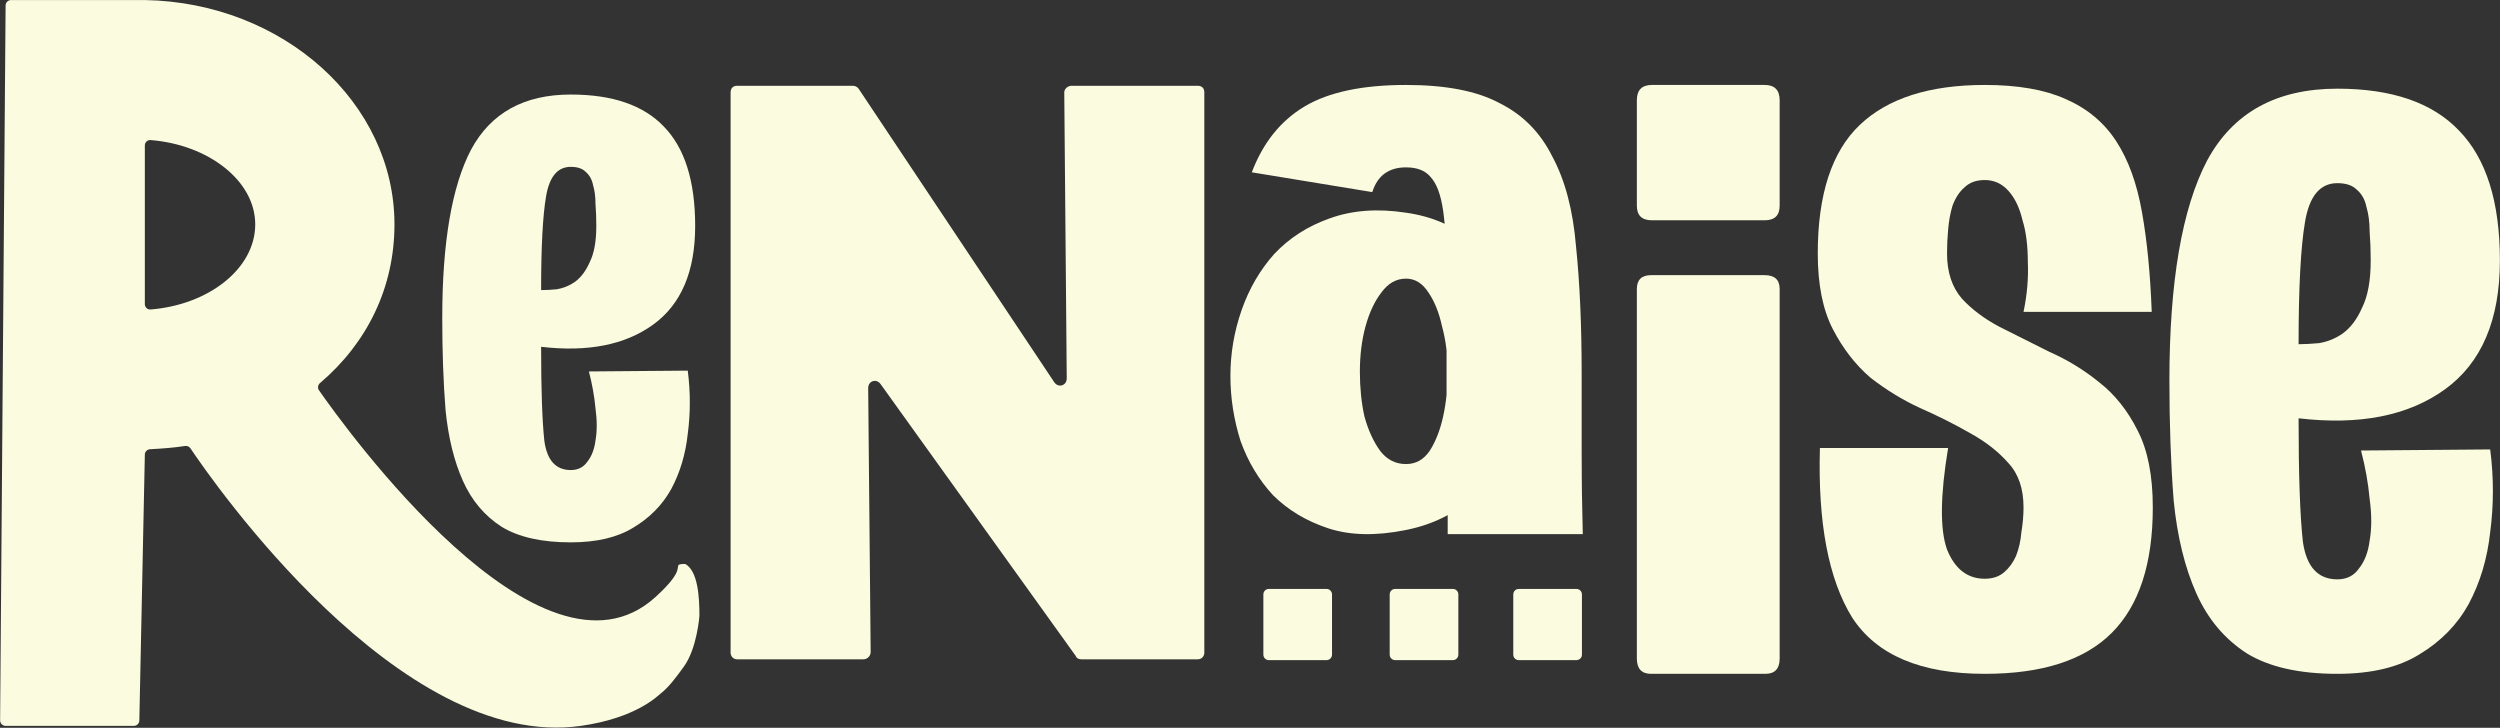 <svg width="4579" height="1333" viewBox="0 0 4579 1333" fill="none" xmlns="http://www.w3.org/2000/svg">
<rect x="0" y="0" width="4579" height="1333" fill="#333333" stroke="none"/>
<path d="M1064.04 1329.51C731.658 1376.8 387.211 878.454 348.796 821.138C346.549 817.787 342.669 816.264 338.676 816.89C318.074 820.118 297.305 821.573 274.81 822.811C269.468 823.105 265.278 827.504 265.278 832.841L255.218 1319.47C255.218 1325.01 250.714 1329.51 245.158 1329.51H10.258C4.702 1329.51 0.198 1325.01 0.198 1319.47L10.258 10.116C10.258 4.574 14.762 0.082 20.318 0.082H265.278C518.788 4.597 722.502 188.208 722.502 410.949C722.502 526.729 672.419 628.237 586.188 701.576C582.236 704.937 581.266 710.56 584.228 714.816C631.109 782.161 991.366 1283.42 1200.35 1093.72C1252.44 1046.44 1237.68 1039.15 1243.61 1034.21C1243.72 1034.11 1249.48 1032.25 1255.64 1033.21C1255.7 1033.22 1255.76 1033.24 1255.81 1033.28C1278.17 1047.14 1281.06 1092.06 1281.06 1128.02C1281.06 1128.02 1276.78 1187.62 1252.5 1221.05C1239.8 1238.54 1225.15 1258.81 1209.8 1270.49C1204.75 1274.34 1165.64 1315.05 1064.04 1329.51ZM275.742 256.555C270.041 256.111 265.278 260.685 265.278 266.388V557.016C265.278 562.719 270.041 567.293 275.742 566.848C381.202 558.626 467.482 492.546 467.482 410.949C467.482 330.809 381.202 264.776 275.742 256.555Z" fill="#FBFBDF"/>
<path d="M1259.7 678.841C1264.73 717.971 1264.73 756.599 1259.7 794.726C1255.68 831.85 1245.62 865.462 1229.52 895.562C1213.43 924.659 1190.29 948.237 1160.11 966.297C1130.94 984.357 1092.71 993.387 1045.43 993.387C992.108 993.387 949.856 983.856 918.671 964.792C887.485 944.725 863.844 916.632 847.748 880.512C831.652 844.391 821.089 801.248 816.059 751.081C812.035 699.911 810.023 643.724 810.023 582.52C810.023 444.059 827.628 341.217 862.838 273.994C899.054 206.77 959.916 173.158 1045.43 173.158C1121.88 173.158 1178.72 192.723 1215.94 231.853C1254.17 270.984 1273.28 331.686 1273.28 413.959C1273.28 497.236 1247.63 557.437 1196.32 594.56C1145.02 631.684 1076.61 645.229 991.102 635.195C991.102 714.459 993.114 772.151 997.138 808.271C1002.17 843.388 1018.26 860.946 1045.43 860.946C1058.5 860.946 1068.56 855.93 1075.61 845.896C1083.65 835.863 1088.68 822.82 1090.7 806.766C1093.71 789.71 1093.71 770.144 1090.7 748.071C1088.68 725.998 1084.66 703.422 1078.62 680.346L1259.7 678.841ZM991.102 531.35C999.15 531.35 1008.71 530.848 1019.77 529.845C1031.85 527.838 1042.91 523.323 1052.97 516.3C1064.04 508.273 1073.09 496.233 1080.13 480.18C1088.18 464.126 1092.2 442.053 1092.2 413.959C1092.2 399.913 1091.7 386.367 1090.7 373.324C1090.7 360.281 1089.19 348.742 1086.17 338.709C1084.16 328.676 1079.63 320.649 1072.59 314.629C1066.55 308.609 1057.5 305.599 1045.43 305.599C1021.28 305.599 1006.19 323.659 1000.16 359.779C994.12 394.896 991.102 452.086 991.102 531.35Z" fill="#FBFBDF"/>
<path d="M2193.77 157.104C2201.31 157.104 2205.84 161.619 2205.84 169.144V1195.56C2205.84 1201.58 2201.31 1207.6 2193.77 1207.6H1981C1976.47 1207.6 1971.95 1206.09 1970.44 1201.58L1612.81 703.422C1605.26 692.887 1590.17 697.402 1590.17 710.947L1594.7 1194.05C1594.7 1201.58 1588.66 1207.6 1581.12 1207.6H1350.24C1342.7 1207.6 1338.17 1201.58 1338.17 1195.56V169.144C1338.17 161.619 1342.7 157.104 1350.24 157.104H1561.5C1566.03 157.104 1569.05 158.609 1572.06 161.619L1931.2 700.412C1938.75 710.947 1953.84 706.432 1953.84 692.887L1949.31 169.144C1949.31 163.124 1955.35 157.104 1962.89 157.104H2193.77Z" fill="#FBFBDF"/>
<path d="M2649.52 827.325V683.923C2649.52 611.467 2649.52 551.087 2649.52 502.783C2649.52 454.48 2647.46 415.736 2643.34 386.552C2639.21 357.369 2631.65 336.739 2620.66 324.663C2611.03 312.587 2595.91 306.549 2575.29 306.549C2543.68 306.549 2523.06 321.644 2513.43 351.834L2292.8 315.606C2313.42 261.264 2345.73 221.011 2389.71 194.847C2433.7 168.682 2495.56 155.6 2575.29 155.6C2648.15 155.6 2705.2 166.669 2746.44 188.809C2789.05 209.942 2821.36 242.647 2843.35 286.926C2866.72 330.198 2881.15 385.043 2886.65 451.461C2893.52 517.878 2896.96 595.366 2896.96 683.923V827.325C2896.96 856.508 2897.46 903.087 2897.46 903.087L2899.02 978.274H2651.59V902.799C2650.21 881.667 2649.52 856.508 2649.52 827.325ZM2575.29 849.967C2593.16 849.967 2607.6 841.917 2618.59 825.815C2629.59 808.708 2637.84 787.575 2643.34 762.417C2648.84 737.258 2651.59 710.087 2651.59 680.904C2651.59 650.714 2648.15 623.04 2641.28 597.882C2635.78 572.723 2627.53 552.094 2616.53 535.992C2605.54 518.885 2591.79 510.331 2575.29 510.331C2557.42 510.331 2542.3 518.885 2529.93 535.992C2517.56 552.094 2507.93 572.723 2501.06 597.882C2494.19 623.04 2490.75 650.714 2490.75 680.904C2490.75 710.087 2493.5 737.258 2499 762.417C2505.87 787.575 2515.5 808.708 2527.87 825.815C2540.24 841.917 2556.05 849.967 2575.29 849.967ZM2575.29 970.727C2520.31 981.796 2472.88 980.79 2433.02 967.708C2393.15 954.625 2359.47 934.499 2331.98 907.328C2305.86 879.151 2285.93 845.942 2272.18 807.701C2259.81 768.455 2253.62 728.704 2253.62 688.451C2253.62 647.192 2260.5 606.939 2274.24 567.692C2287.99 528.445 2307.92 494.23 2334.04 465.046C2361.53 435.863 2395.21 414.226 2435.08 400.138C2476.32 385.043 2523.06 381.521 2575.29 389.571C2624.78 396.616 2665.33 414.73 2696.95 443.913C2729.94 473.097 2754 507.815 2769.12 548.068C2785.61 587.315 2793.86 630.084 2793.86 676.375C2795.24 721.66 2787.68 764.429 2771.18 804.682C2754.68 844.936 2729.94 880.157 2696.95 910.347C2665.33 940.537 2624.78 960.663 2575.29 970.727Z" fill="#FBFBDF"/>
<path d="M3259.62 1206.05C3259.62 1224.81 3250.9 1234.19 3233.46 1234.19H3024.22C3006.78 1234.19 2998.06 1224.81 2998.06 1206.05V529.421C2998.06 512.45 3006.78 503.964 3024.22 503.964H3232.15C3250.46 503.964 3259.62 512.45 3259.62 529.421V1206.05ZM3025.52 403.474C3007.21 403.474 2998.06 394.542 2998.06 376.677V183.737C2998.06 164.979 3007.21 155.6 3025.52 155.6H3232.15C3250.46 155.6 3259.62 164.979 3259.62 183.737V376.677C3259.62 394.542 3250.46 403.474 3232.15 403.474H3025.52Z" fill="#FBFBDF"/>
<path d="M2313.98 1199.07V1088.7C2313.98 1083.16 2318.49 1078.67 2324.04 1078.67H2429.67C2435.23 1078.67 2439.73 1083.16 2439.73 1088.7V1199.07C2439.73 1204.61 2435.23 1209.1 2429.67 1209.1H2324.04C2318.49 1209.1 2313.98 1204.61 2313.98 1199.07Z" fill="#FBFBDF"/>
<path d="M2771.71 1199.07V1088.7C2771.71 1083.16 2776.22 1078.67 2781.77 1078.67H2887.4C2892.96 1078.67 2897.46 1083.16 2897.46 1088.7V1199.07C2897.46 1204.61 2892.96 1209.1 2887.4 1209.1H2781.77C2776.22 1209.1 2771.71 1204.61 2771.71 1199.07Z" fill="#FBFBDF"/>
<path d="M2545.36 1199.07V1088.7C2545.36 1083.16 2549.87 1078.67 2555.42 1078.67H2661.05C2666.61 1078.67 2671.11 1083.16 2671.11 1088.7V1199.07C2671.11 1204.61 2666.61 1209.1 2661.05 1209.1H2555.42C2549.87 1209.1 2545.36 1204.61 2545.36 1199.07Z" fill="#FBFBDF"/>
<path d="M3706.29 571.203C3712.87 539.538 3715.5 509.192 3714.18 480.166C3714.18 449.82 3710.89 424.092 3704.32 402.982C3699.05 380.553 3690.5 362.742 3678.67 349.548C3666.83 336.354 3652.36 329.757 3635.26 329.757C3619.47 329.757 3606.97 334.375 3597.77 343.611C3588.56 351.527 3581.32 362.741 3576.06 377.255C3572.11 390.448 3569.48 404.962 3568.17 420.794C3566.85 435.307 3566.19 449.82 3566.19 464.333C3566.19 498.637 3575.4 526.344 3593.82 547.454C3612.24 567.245 3635.26 584.396 3662.88 598.91C3691.82 613.423 3722.08 628.596 3753.65 644.428C3786.53 658.941 3816.79 677.412 3844.41 699.842C3873.35 722.271 3897.03 751.957 3915.45 788.899C3933.86 824.523 3943.07 871.36 3943.07 929.413C3943.07 1032.32 3918.08 1108.85 3868.09 1158.98C3818.1 1209.12 3740.49 1234.19 3635.26 1234.19C3518.18 1234.19 3437.28 1199.88 3392.56 1131.28C3349.15 1061.35 3329.41 957.779 3333.36 820.565H3568.17C3553.7 907.643 3553.04 969.654 3566.19 1006.6C3580.66 1042.22 3603.69 1060.03 3635.26 1060.03C3649.73 1060.03 3661.56 1056.07 3670.77 1048.16C3679.98 1040.24 3687.22 1030.35 3692.48 1018.47C3697.74 1005.28 3701.03 990.764 3702.34 974.931C3704.97 959.099 3706.29 943.926 3706.29 929.413C3706.29 895.109 3697.08 868.062 3678.67 848.271C3660.25 827.161 3636.57 808.69 3607.63 792.858C3580.01 777.025 3549.75 761.852 3516.87 747.339C3485.29 732.826 3455.04 714.355 3426.1 691.925C3398.48 668.177 3375.45 638.491 3357.04 602.868C3338.62 567.245 3329.41 521.066 3329.41 464.333C3329.41 356.145 3355.07 277.642 3406.37 228.825C3457.67 180.008 3533.97 155.6 3635.26 155.6C3695.77 155.6 3745.1 164.176 3783.24 181.328C3822.71 198.479 3853.62 224.207 3875.98 258.511C3898.35 292.815 3914.13 336.354 3923.34 389.129C3932.55 440.585 3938.47 501.276 3941.1 571.203H3706.29Z" fill="#FBFBDF"/>
<path d="M4561.05 823.181C4567.63 874.311 4567.63 924.786 4561.05 974.605C4555.79 1023.11 4542.65 1067.03 4521.62 1106.36C4500.59 1144.38 4470.35 1175.19 4430.92 1198.79C4392.8 1222.39 4342.85 1234.19 4281.06 1234.19C4211.4 1234.19 4156.19 1221.73 4115.44 1196.82C4074.69 1170.6 4043.8 1133.89 4022.77 1086.7C4001.73 1039.5 3987.93 983.126 3981.36 917.575C3976.1 850.712 3973.47 777.295 3973.47 697.322C3973.47 516.4 3996.48 382.02 4042.48 294.181C4089.81 206.342 4169.33 162.422 4281.06 162.422C4380.97 162.422 4455.24 187.987 4503.87 239.118C4553.82 290.248 4578.8 369.565 4578.8 477.069C4578.8 585.885 4545.28 664.546 4478.24 713.054C4411.2 761.562 4321.81 779.261 4210.08 766.151C4210.08 869.722 4212.71 945.107 4217.97 992.304C4224.54 1038.19 4245.57 1061.13 4281.06 1061.13C4298.15 1061.13 4311.3 1054.58 4320.5 1041.47C4331.02 1028.36 4337.59 1011.31 4340.22 990.337C4344.16 968.05 4344.16 942.484 4340.22 913.642C4337.59 884.799 4332.33 855.301 4324.44 825.147L4561.05 823.181ZM4210.08 630.46C4220.6 630.46 4233.09 629.804 4247.54 628.493C4263.32 625.871 4277.78 619.971 4290.92 610.794C4305.38 600.306 4317.21 584.574 4326.41 563.597C4336.93 542.621 4342.19 513.778 4342.19 477.069C4342.19 458.715 4341.53 441.016 4340.22 423.973C4340.22 406.929 4338.24 391.852 4334.3 378.742C4331.67 365.632 4325.76 355.144 4316.56 347.277C4308.67 339.411 4296.84 335.478 4281.06 335.478C4249.52 335.478 4229.8 359.077 4221.91 406.274C4214.02 452.16 4210.08 526.888 4210.08 630.46Z" fill="#FBFBDF"/>
</svg>

